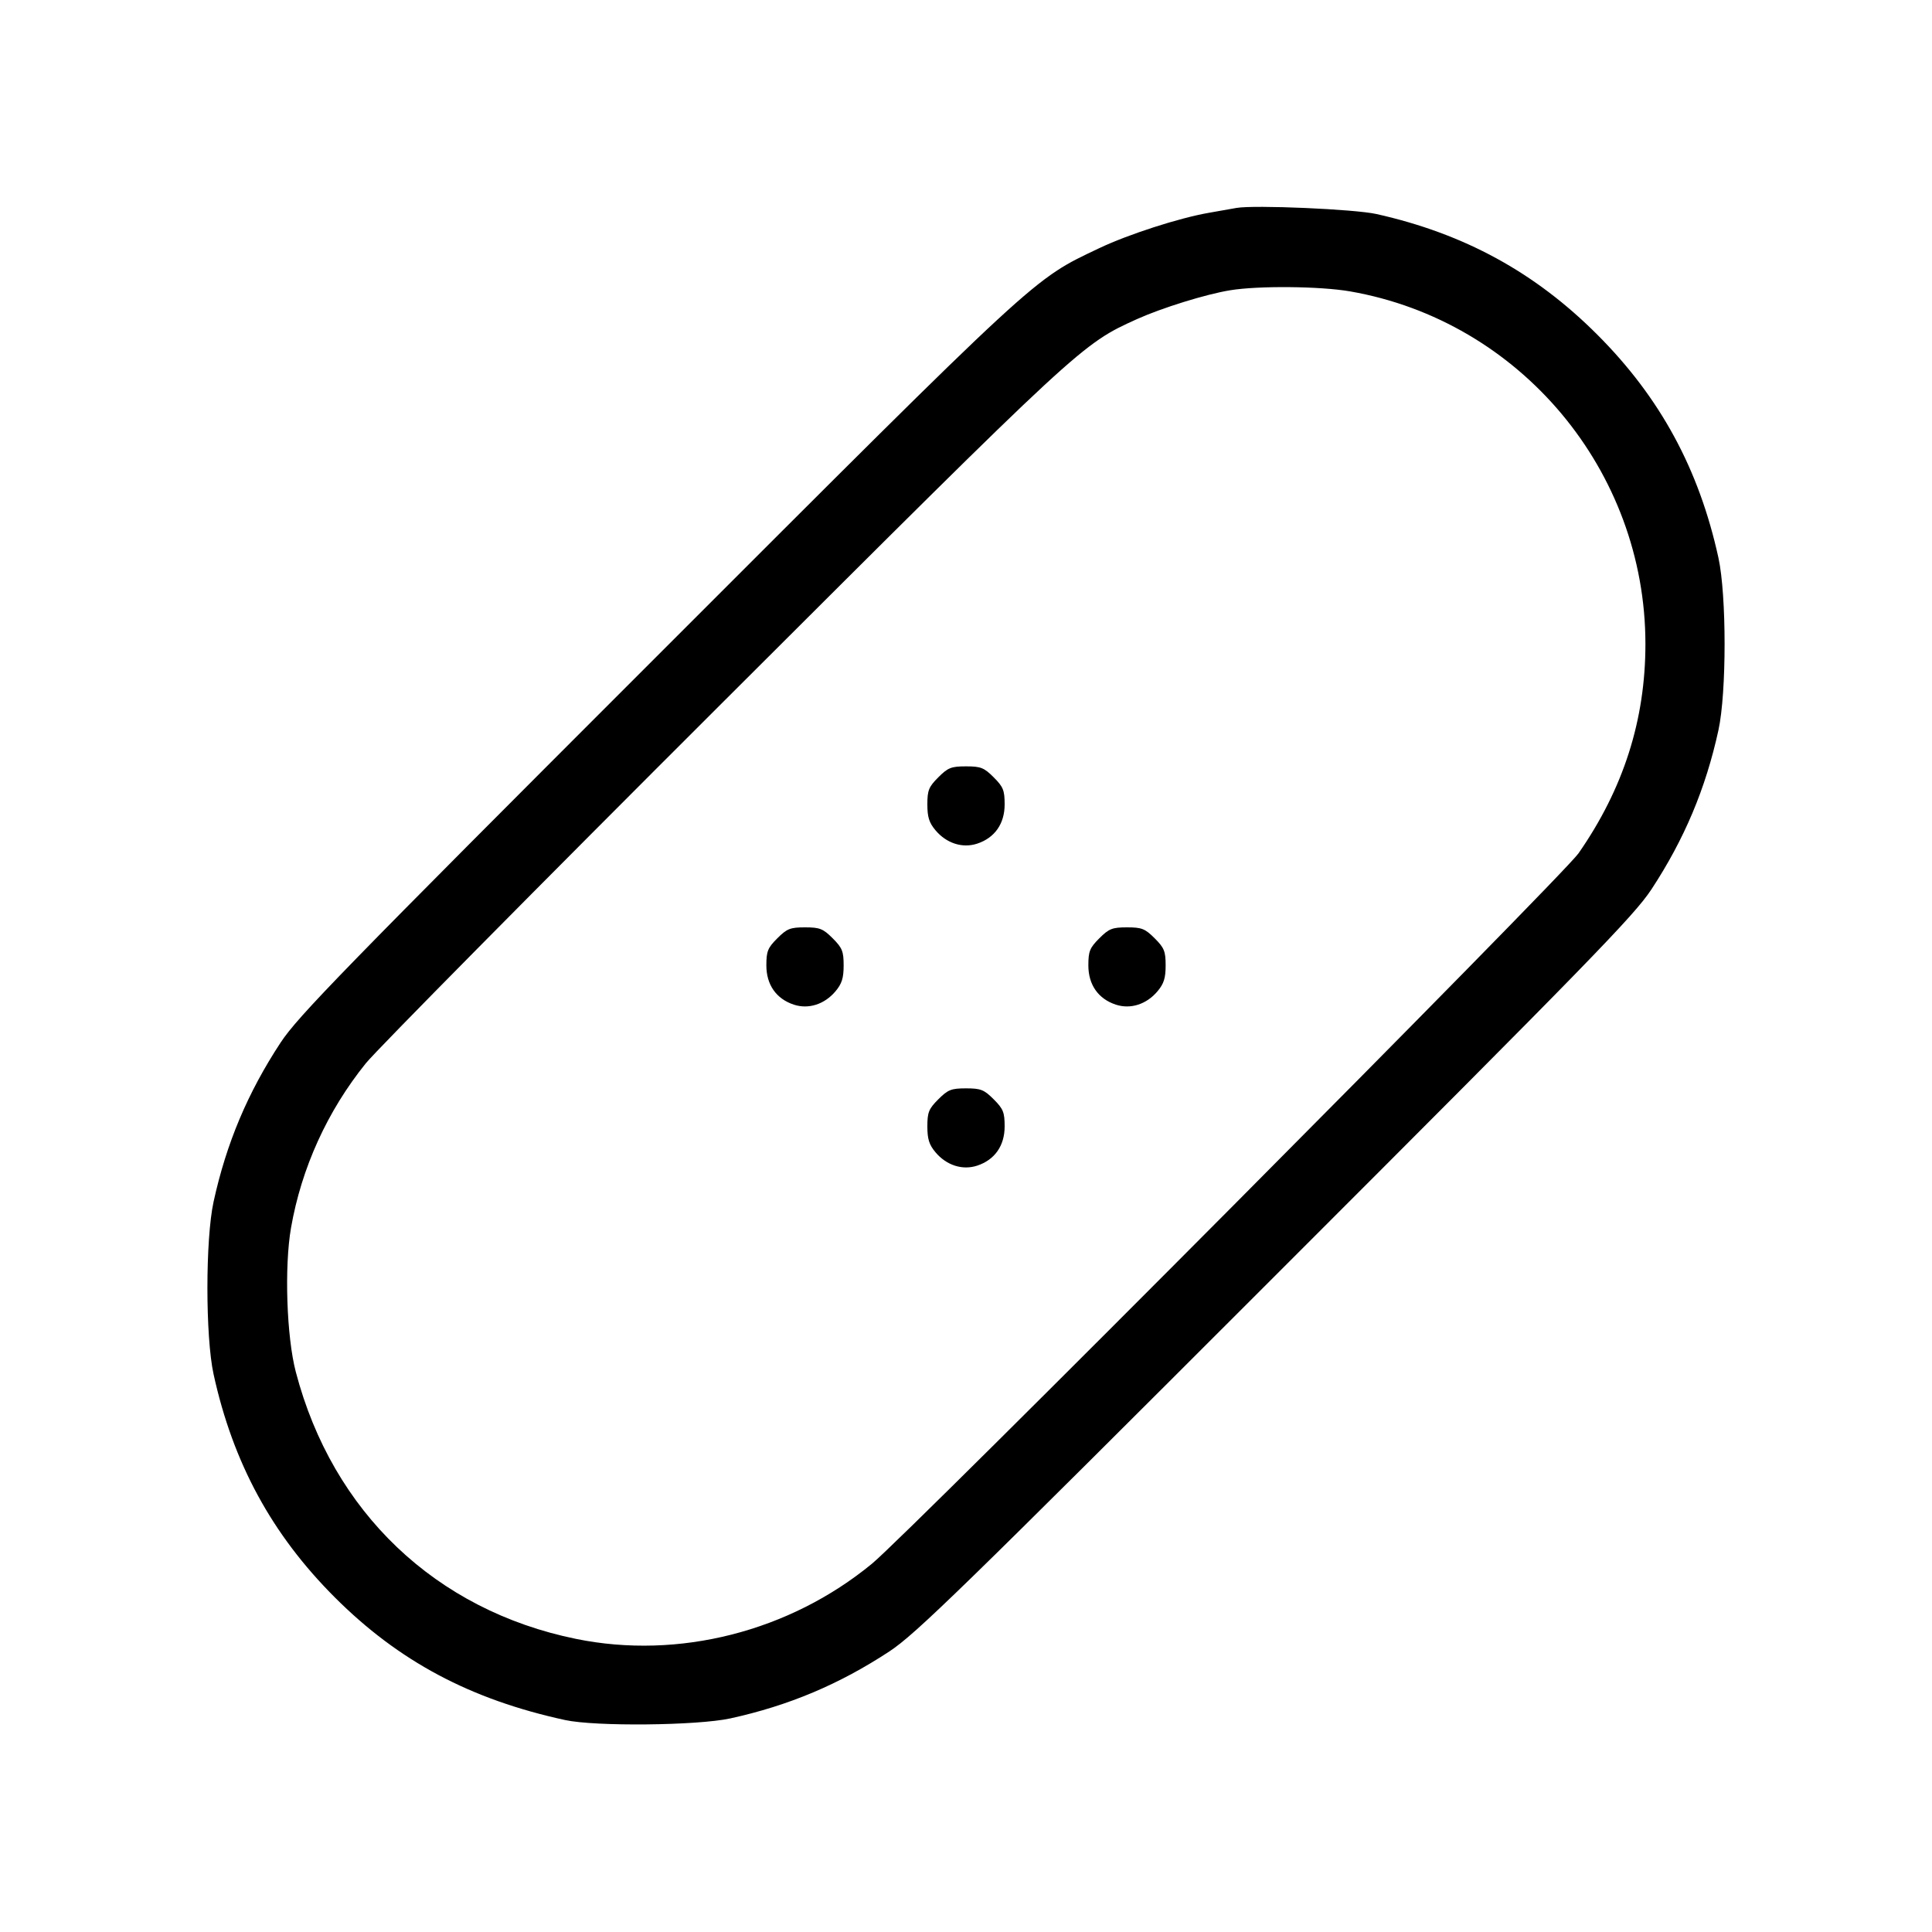 <svg xmlns="http://www.w3.org/2000/svg" class="icon icon-tabler icon-tabler-bandage" width="24" height="24" viewBox="0 0 24 24" stroke-width="1" stroke="currentColor" fill="none" stroke-linecap="round" stroke-linejoin="round"><path d="M15.360 2.583 C 15.305 2.593,15.152 2.620,15.020 2.643 C 14.649 2.707,14.014 2.912,13.653 3.084 C 12.823 3.479,12.944 3.368,8.156 8.156 C 4.250 12.061,3.702 12.624,3.486 12.951 C 3.078 13.572,2.812 14.201,2.653 14.929 C 2.551 15.397,2.551 16.603,2.653 17.071 C 2.894 18.172,3.377 19.061,4.158 19.842 C 4.953 20.637,5.842 21.111,7.020 21.367 C 7.397 21.449,8.660 21.436,9.071 21.347 C 9.799 21.188,10.428 20.922,11.049 20.514 C 11.376 20.298,11.939 19.750,15.844 15.844 C 19.750 11.939,20.298 11.376,20.514 11.049 C 20.922 10.428,21.188 9.799,21.347 9.071 C 21.449 8.603,21.449 7.397,21.347 6.929 C 21.106 5.828,20.624 4.939,19.842 4.157 C 19.069 3.383,18.189 2.903,17.100 2.659 C 16.830 2.598,15.582 2.544,15.360 2.583 M16.773 3.620 C 18.884 3.988,20.440 5.847,20.440 8.000 C 20.440 8.944,20.167 9.798,19.609 10.600 C 19.413 10.882,11.298 19.041,10.833 19.424 C 9.808 20.268,8.430 20.619,7.156 20.359 C 5.413 20.004,4.131 18.784,3.675 17.044 C 3.560 16.607,3.531 15.735,3.615 15.253 C 3.745 14.509,4.066 13.802,4.545 13.208 C 4.682 13.039,6.681 11.017,8.987 8.716 C 13.443 4.269,13.436 4.276,14.124 3.964 C 14.433 3.825,14.979 3.655,15.280 3.606 C 15.632 3.548,16.400 3.555,16.773 3.620 M11.656 9.656 C 11.537 9.775,11.520 9.818,11.520 9.993 C 11.520 10.150,11.542 10.220,11.621 10.314 C 11.758 10.477,11.957 10.540,12.139 10.480 C 12.357 10.408,12.480 10.233,12.480 9.993 C 12.480 9.818,12.463 9.775,12.344 9.656 C 12.224 9.536,12.183 9.520,12.000 9.520 C 11.817 9.520,11.776 9.536,11.656 9.656 M9.656 11.656 C 9.537 11.775,9.520 11.818,9.520 11.993 C 9.520 12.233,9.643 12.408,9.861 12.480 C 10.043 12.540,10.242 12.477,10.379 12.314 C 10.458 12.220,10.480 12.150,10.480 11.993 C 10.480 11.818,10.463 11.775,10.344 11.656 C 10.224 11.536,10.183 11.520,10.000 11.520 C 9.817 11.520,9.776 11.536,9.656 11.656 M13.656 11.656 C 13.537 11.775,13.520 11.818,13.520 11.993 C 13.520 12.233,13.643 12.408,13.861 12.480 C 14.043 12.540,14.242 12.477,14.379 12.314 C 14.458 12.220,14.480 12.150,14.480 11.993 C 14.480 11.818,14.463 11.775,14.344 11.656 C 14.224 11.536,14.183 11.520,14.000 11.520 C 13.817 11.520,13.776 11.536,13.656 11.656 M11.656 13.656 C 11.537 13.775,11.520 13.818,11.520 13.993 C 11.520 14.150,11.542 14.220,11.621 14.314 C 11.758 14.477,11.957 14.540,12.139 14.480 C 12.357 14.408,12.480 14.233,12.480 13.993 C 12.480 13.818,12.463 13.775,12.344 13.656 C 12.224 13.536,12.183 13.520,12.000 13.520 C 11.817 13.520,11.776 13.536,11.656 13.656 " stroke="none" fill="black" fill-rule="evenodd"></path></svg>